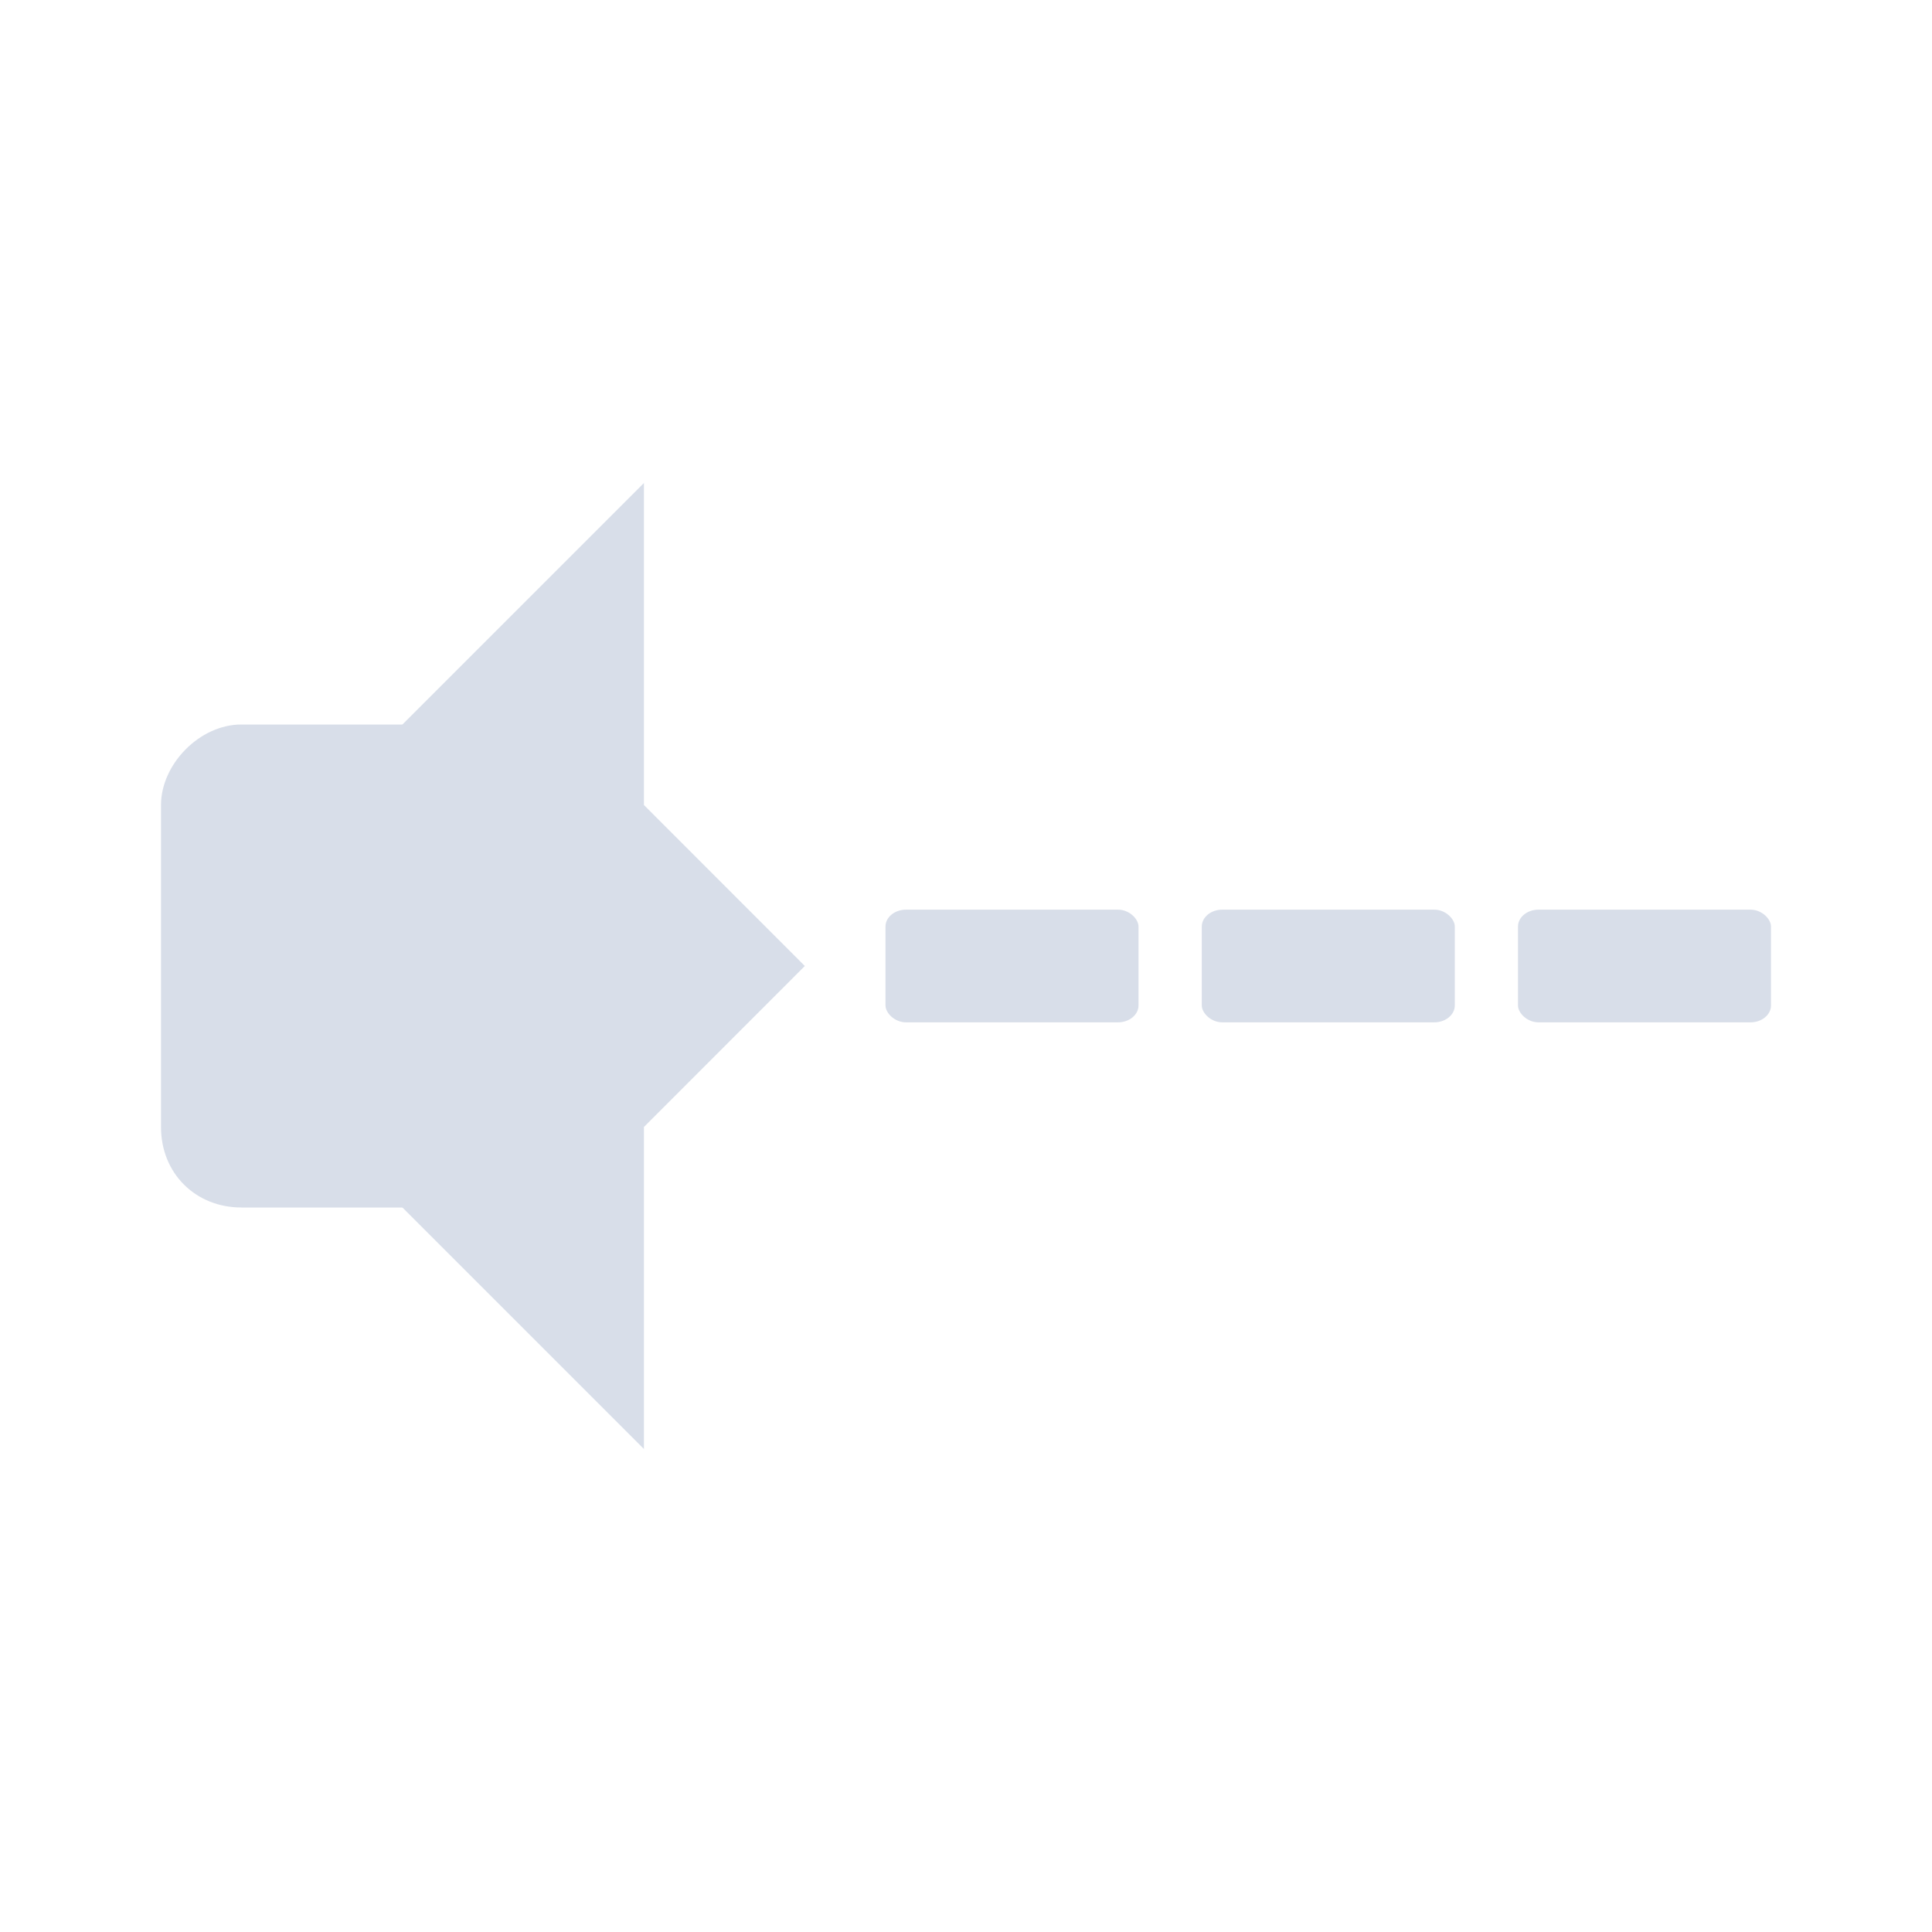 <svg viewBox="0 0 24 24" xmlns="http://www.w3.org/2000/svg">
 <g transform="matrix(1 0 0 1 1.999 1)" fill="#d8dee9">
  <path d="m6 5-3 3v6l3 3v-4l1.999-2-1.999-2"/>
  <path d="m1 8c-0.523 0-0.999 0.498-0.999 1v4c0 0.58 0.433 1 0.999 1h3.996v-6z"/>
 </g>
 <rect x="11" y="11.3" width="3.143" height="1.4" rx=".255" ry=".21" fill="#d8dee9"/>
 <rect x="14.929" y="11.3" width="3.143" height="1.4" rx=".255" ry=".21" fill="#d8dee9"/>
 <rect x="18.857" y="11.3" width="3.143" height="1.4" rx=".255" ry=".21" fill="#d8dee9"/>
</svg>
